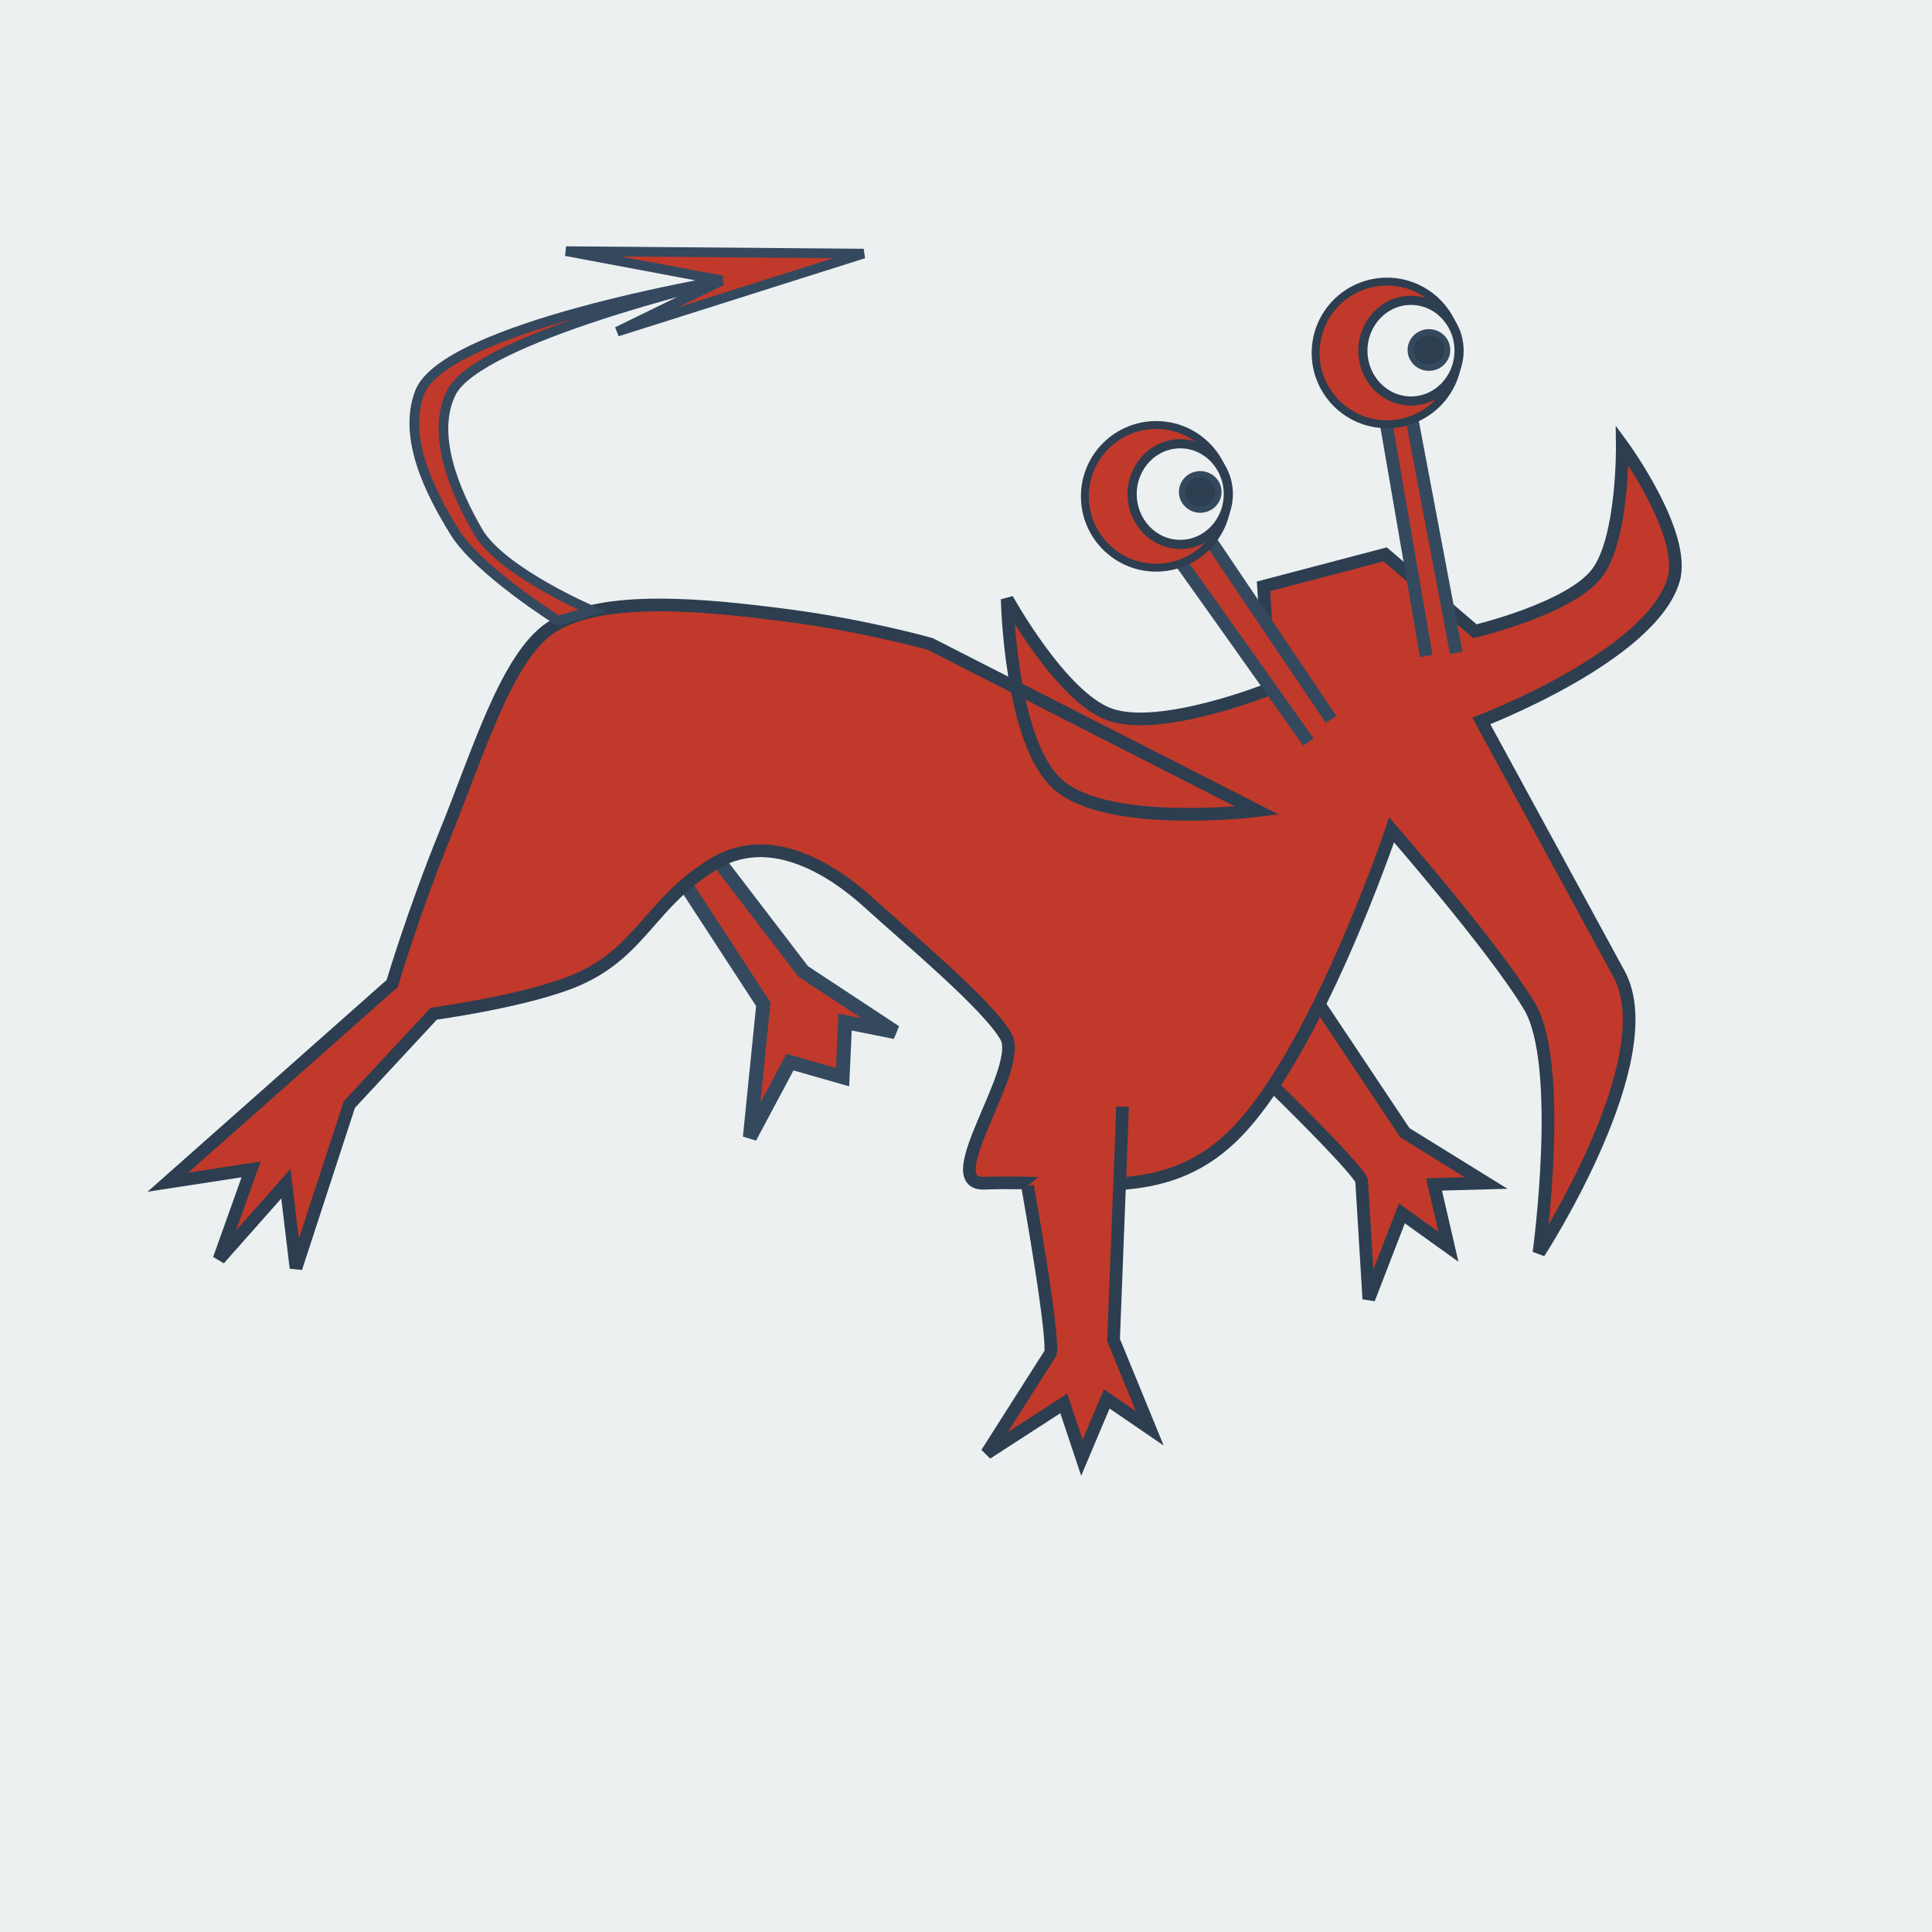 <?xml version="1.0" encoding="UTF-8" standalone="no"?>
<!-- Created with Inkscape (http://www.inkscape.org/) -->

<svg
   xmlns:dc="http://purl.org/dc/elements/1.1/"
   xmlns:cc="http://creativecommons.org/ns#"
   xmlns:rdf="http://www.w3.org/1999/02/22-rdf-syntax-ns#"
   xmlns:svg="http://www.w3.org/2000/svg"
   xmlns="http://www.w3.org/2000/svg"
   xmlns:sodipodi="http://sodipodi.sourceforge.net/DTD/sodipodi-0.dtd"
   xmlns:inkscape="http://www.inkscape.org/namespaces/inkscape"
   width="200"
   height="200"
   viewBox="0 0 52.917 52.917"
   version="1.1"
   id="svg8"
   inkscape:version="0.92.2 (5c3e80d, 2017-08-06)"
   sodipodi:docname="icono.svg">
  <defs
     id="defs2" />
  <sodipodi:namedview
     id="base"
     pagecolor="#ffffff"
     bordercolor="#666666"
     borderopacity="1.0"
     inkscape:pageopacity="0.0"
     inkscape:pageshadow="2"
     inkscape:zoom="3.959798"
     inkscape:cx="112.45187"
     inkscape:cy="113.99809"
     inkscape:document-units="mm"
     inkscape:current-layer="layer1"
     showgrid="false"
     units="px"
     inkscape:window-width="1366"
     inkscape:window-height="745"
     inkscape:window-x="-8"
     inkscape:window-y="-8"
     inkscape:window-maximized="1" />
  <g
     inkscape:label="Capa 1"
     inkscape:groupmode="layer"
     id="layer1"
     transform="translate(0,-244.083)">
    <rect
       style="fill:#ecf0f1;fill-opacity:1;fill-rule:evenodd;stroke:none;stroke-width:2.16;stroke-linejoin:miter;stroke-miterlimit:4;stroke-dasharray:none;stroke-dashoffset:0;stroke-opacity:1"
       id="rect815"
       width="52.917"
       height="52.917"
       x="2.5687237e-008"
       y="244.083" />
    <path
       inkscape:connector-curvature="0"
       id="path2119"
       d="m 34.097,273.078 c 3.348,3.243 3.198,3.353 3.198,3.353 l 0.196,3.23 0.906,-2.343 1.276,0.914 -0.395,-1.707 1.428,-0.039 -2.224,-1.376 -3.551,-5.319"
       style="fill:#c0392b;fill-opacity:1;stroke:#2c3e50;stroke-width:0.347px;stroke-linecap:butt;stroke-linejoin:miter;stroke-opacity:1" />
    <path
       style="fill:#c0392b;fill-opacity:1;stroke:#34495e;stroke-width:0.384px;stroke-linecap:butt;stroke-linejoin:miter;stroke-opacity:1"
       d="m 18.003,267.134 2.904,4.455 -0.368,3.644 1.098,-2.059 1.441,0.412 0.069,-1.51 1.373,0.275 -2.523,-1.663 -3.22,-4.208"
       id="path2121"
       inkscape:connector-curvature="0"
       sodipodi:nodetypes="ccccccccc" />
    <path
       style="fill:#c0392b;fill-opacity:1;stroke:#2c3e50;stroke-width:0.347px;stroke-linecap:butt;stroke-linejoin:miter;stroke-opacity:1"
       d="m 10.739,271.024 -6.142,5.44 2.281,-0.351 -0.877,2.457 1.829,-2.065 0.277,2.308 1.461,-4.475 2.312,-2.491 c 0,0 2.615,-0.35 3.962,-0.945 1.74,-0.769 2.01,-2.153 3.746,-3.177 1.735,-1.024 3.62,0.545 4.219,1.092 0.991,0.905 3.247,2.778 3.747,3.657 0.5,0.879 -1.936,4.069 -0.595,4.017 2.641,-0.103 4.858,0.57 6.77,-1.255 2.29,-2.186 4.387,-8.423 4.387,-8.423 0,0 2.808,3.217 3.773,4.826 0.965,1.609 0.263,6.756 0.263,6.756 v 0 c 0,0 3.451,-5.323 2.194,-7.634 -1.258,-2.311 -3.773,-6.932 -3.773,-6.932 0,0 4.649,-1.774 5.265,-3.861 0.372,-1.261 -1.404,-3.685 -1.404,-3.685 0,0 0.032,2.569 -0.702,3.51 -0.757,0.969 -3.334,1.579 -3.334,1.579 l -2.457,-2.106 -3.334,0.877 0.175,2.808 c 0,0 -2.992,1.2 -4.387,0.702 -1.327,-0.473 -2.808,-3.159 -2.808,-3.159 0,0 0.075,3.935 1.404,5.089 1.381,1.199 5.44,0.702 5.44,0.702 l -8.95,-4.563 c 0,0 -1.805,-0.511 -3.958,-0.788 -2.153,-0.277 -5.055,-0.588 -6.445,0.345 -1.206,0.81 -1.989,3.446 -2.872,5.613 -0.883,2.167 -1.465,4.131 -1.465,4.131 z"
       id="path2057"
       inkscape:connector-curvature="0"
       sodipodi:nodetypes="ccccccccsssssscsccscscsccccscsccsssc" />
    <path
       style="fill:#c0392b;fill-opacity:1;stroke:#34495e;stroke-width:0.347px;stroke-linecap:butt;stroke-linejoin:miter;stroke-opacity:1"
       d="m 39.064,262.049 -1.099,-6.374 0.704,-0.142 1.216,6.431"
       id="path2067"
       inkscape:connector-curvature="0"
       sodipodi:nodetypes="cccc" />
    <path
       style="fill:#c0392b;fill-opacity:1;stroke:#34495e;stroke-width:0.347px;stroke-linecap:butt;stroke-linejoin:miter;stroke-opacity:1"
       d="m 35.837,264.407 c -3.909,-5.522 -3.971,-5.584 -3.971,-5.584 l 0.869,-0.558 3.723,5.522"
       id="path2061"
       inkscape:connector-curvature="0" />
    <path
       style="fill:#c0392b;fill-opacity:1;stroke:#2c3e50;stroke-width:0.347px;stroke-linecap:butt;stroke-linejoin:miter;stroke-opacity:1"
       d="m 28.144,276.567 c 0.807,4.591 0.62,4.591 0.62,4.591 l -1.737,2.73 2.109,-1.365 0.496,1.489 0.682,-1.613 1.179,0.807 -0.993,-2.42 0.248,-6.391"
       id="path2059"
       inkscape:connector-curvature="0" />
    <g
       id="g2071"
       transform="matrix(1.313,0,0,1.313,-8.214,-83.542)">
      <circle
         r="1.488"
         cy="259.878"
         cx="30.375"
         id="path2063"
         style="fill:#c0392b;fill-opacity:1;fill-rule:evenodd;stroke:#2c3e50;stroke-width:0.165;stroke-linejoin:miter;stroke-miterlimit:4;stroke-dasharray:none;stroke-dashoffset:0;stroke-opacity:1" />
      <ellipse
         ry="1.05"
         rx="1.003"
         cy="259.831"
         cx="30.876"
         id="path2065"
         style="fill:#ecf0f1;fill-opacity:1;fill-rule:evenodd;stroke:#2c3e50;stroke-width:0.191;stroke-linejoin:miter;stroke-miterlimit:4;stroke-dasharray:none;stroke-dashoffset:0;stroke-opacity:1" />
    </g>
    <g
       id="g2077"
       transform="matrix(1.313,0,0,1.313,-1.894,-87.47)">
      <circle
         style="fill:#c0392b;fill-opacity:1;fill-rule:evenodd;stroke:#2c3e50;stroke-width:0.165;stroke-linejoin:miter;stroke-miterlimit:4;stroke-dasharray:none;stroke-dashoffset:0;stroke-opacity:1"
         id="circle2073"
         cx="30.375"
         cy="259.878"
         r="1.488" />
      <ellipse
         style="fill:#ecf0f1;fill-opacity:1;fill-rule:evenodd;stroke:#2c3e50;stroke-width:0.191;stroke-linejoin:miter;stroke-miterlimit:4;stroke-dasharray:none;stroke-dashoffset:0;stroke-opacity:1"
         id="ellipse2075"
         cx="30.876"
         cy="259.831"
         rx="1.003"
         ry="1.05" />
    </g>
    <path
       style="fill:#c0392b;fill-opacity:1;stroke:#34495e;stroke-width:0.265px;stroke-linecap:butt;stroke-linejoin:miter;stroke-opacity:1"
       d="m 16.221,260.809 c 0,0 -2.488,-1.067 -3.125,-2.162 -0.64,-1.102 -1.303,-2.668 -0.735,-3.809 0.75,-1.504 7.417,-3.074 7.417,-3.074 l -2.873,1.403 6.749,-2.138 -8.152,-0.067 4.276,0.802 c 0,0 -7.609,1.275 -8.285,3.074 -0.463,1.23 0.271,2.707 0.963,3.824 0.654,1.054 2.828,2.42 2.828,2.42 z"
       id="path2123"
       inkscape:connector-curvature="0"
       sodipodi:nodetypes="csscccccsscc" />
    <ellipse
       style="fill:#2c3e50;fill-opacity:1;fill-rule:evenodd;stroke:#34495e;stroke-width:0.174;stroke-linejoin:miter;stroke-miterlimit:4;stroke-dasharray:none;stroke-dashoffset:0;stroke-opacity:1"
       id="path2125"
       cx="32.874"
       cy="257.557"
       rx="0.497"
       ry="0.484" />
    <ellipse
       ry="0.484"
       rx="0.497"
       cy="253.669"
       cx="39.138"
       id="ellipse2135"
       style="fill:#2c3e50;fill-opacity:1;fill-rule:evenodd;stroke:#34495e;stroke-width:0.174;stroke-linejoin:miter;stroke-miterlimit:4;stroke-dasharray:none;stroke-dashoffset:0;stroke-opacity:1" />
  </g>
</svg>
